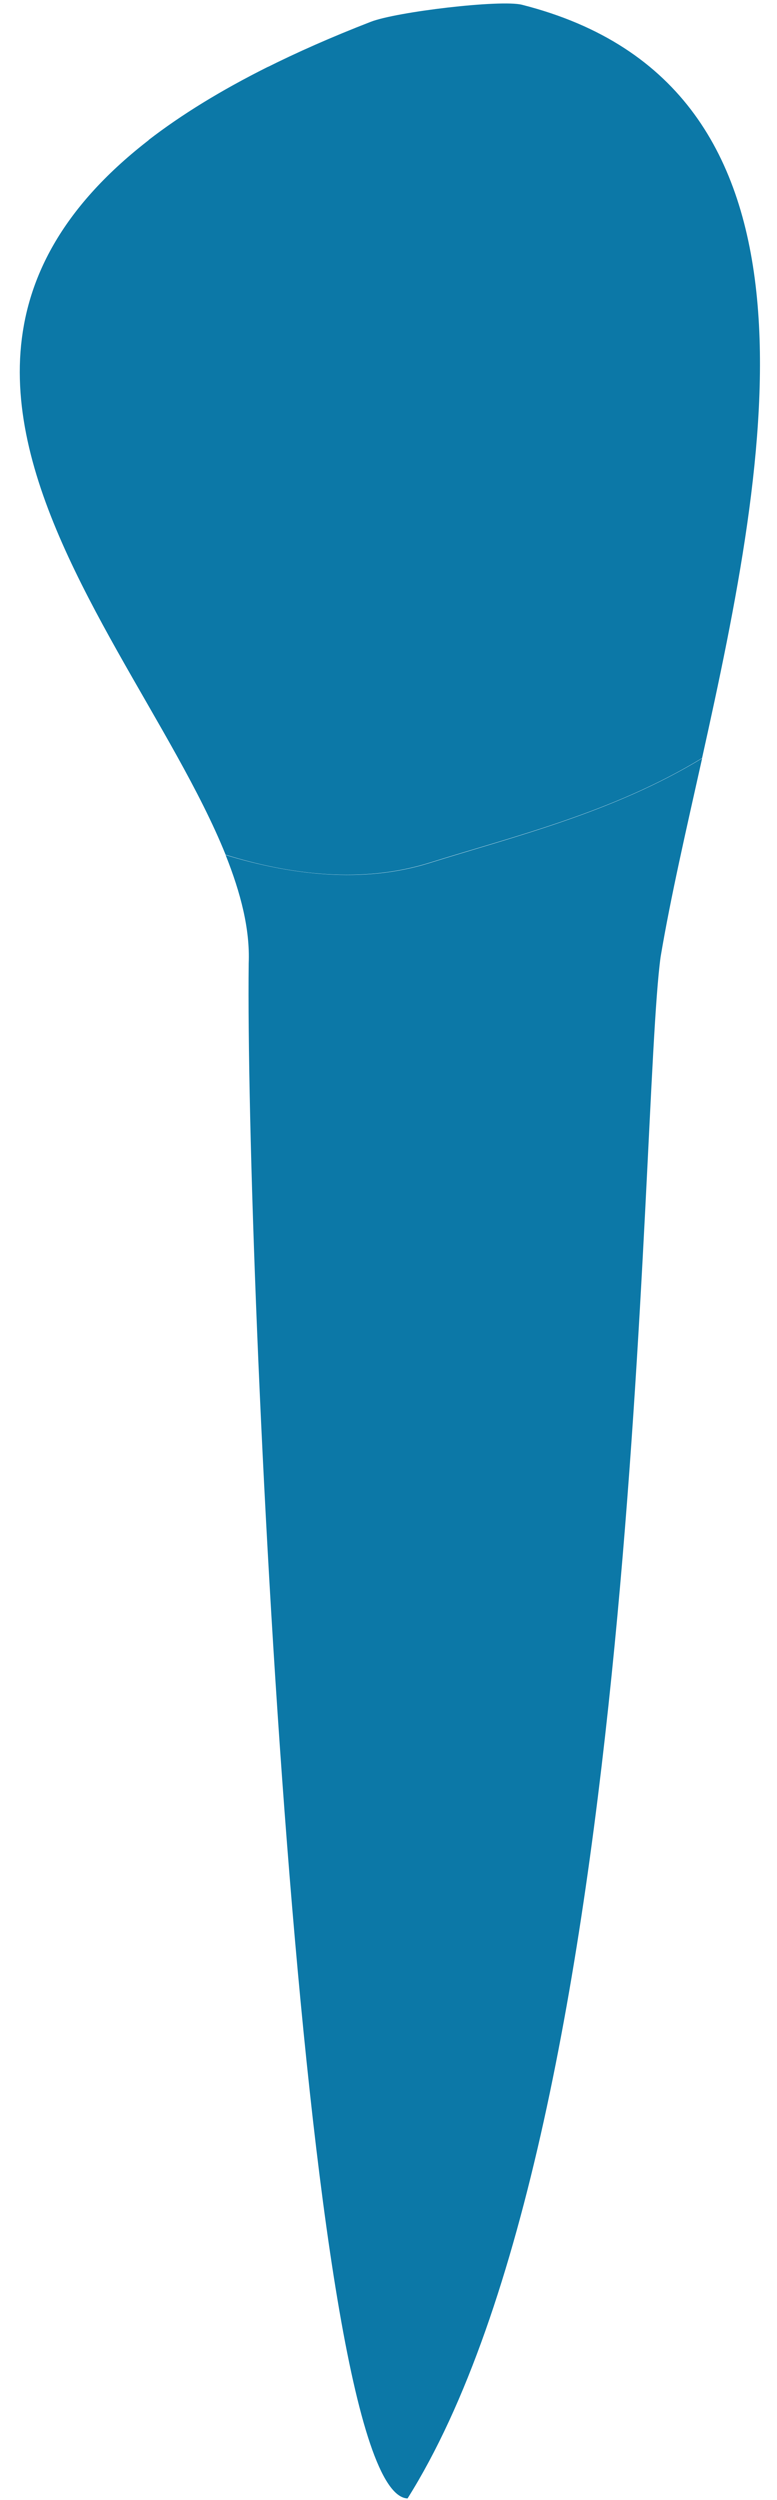<svg width="14" height="45" viewBox="0 0 14 45" fill="none" xmlns="http://www.w3.org/2000/svg">
<path d="M7.742 15.529C9.259 15.054 11.049 14.621 12.65 13.646C13.861 8.192 15.159 1.549 9.406 0.086C9.024 -0.011 7.141 0.212 6.679 0.393C-4.55 4.749 2.224 10.816 4.065 15.386C5.233 15.748 6.536 15.908 7.742 15.529Z" fill="#0C78A7" fill-opacity="1"/>
<path d="M4.481 17.338C4.418 22.85 5.431 44.882 7.343 44.974C11.6 38.214 11.512 20.062 11.903 17.224C12.083 16.152 12.365 14.933 12.651 13.65C11.045 14.626 9.259 15.059 7.742 15.534C6.536 15.912 5.233 15.748 4.065 15.391C4.338 16.076 4.506 16.728 4.481 17.338Z" fill="#0C78A7" fill-opacity="1"/>
<path opacity="1" d="M5.866 9.728C6.056 5.855 5.387 2.92 4.833 1.201C3.975 1.63 3.261 2.071 2.677 2.521C3.782 4.665 4.736 8.18 5.022 9.37C5.379 10.829 5.866 9.728 5.866 9.728Z" fill="#0C78A7" fill-opacity="1"/>
<path opacity="1" d="M11.662 1.171C11.242 0.83 10.741 0.549 10.157 0.326C10.611 1.045 11.376 2.516 11.485 4.392C11.632 6.918 12.469 3.698 11.662 1.171Z" fill="#0C78A7" fill-opacity="1"/>
</svg>
